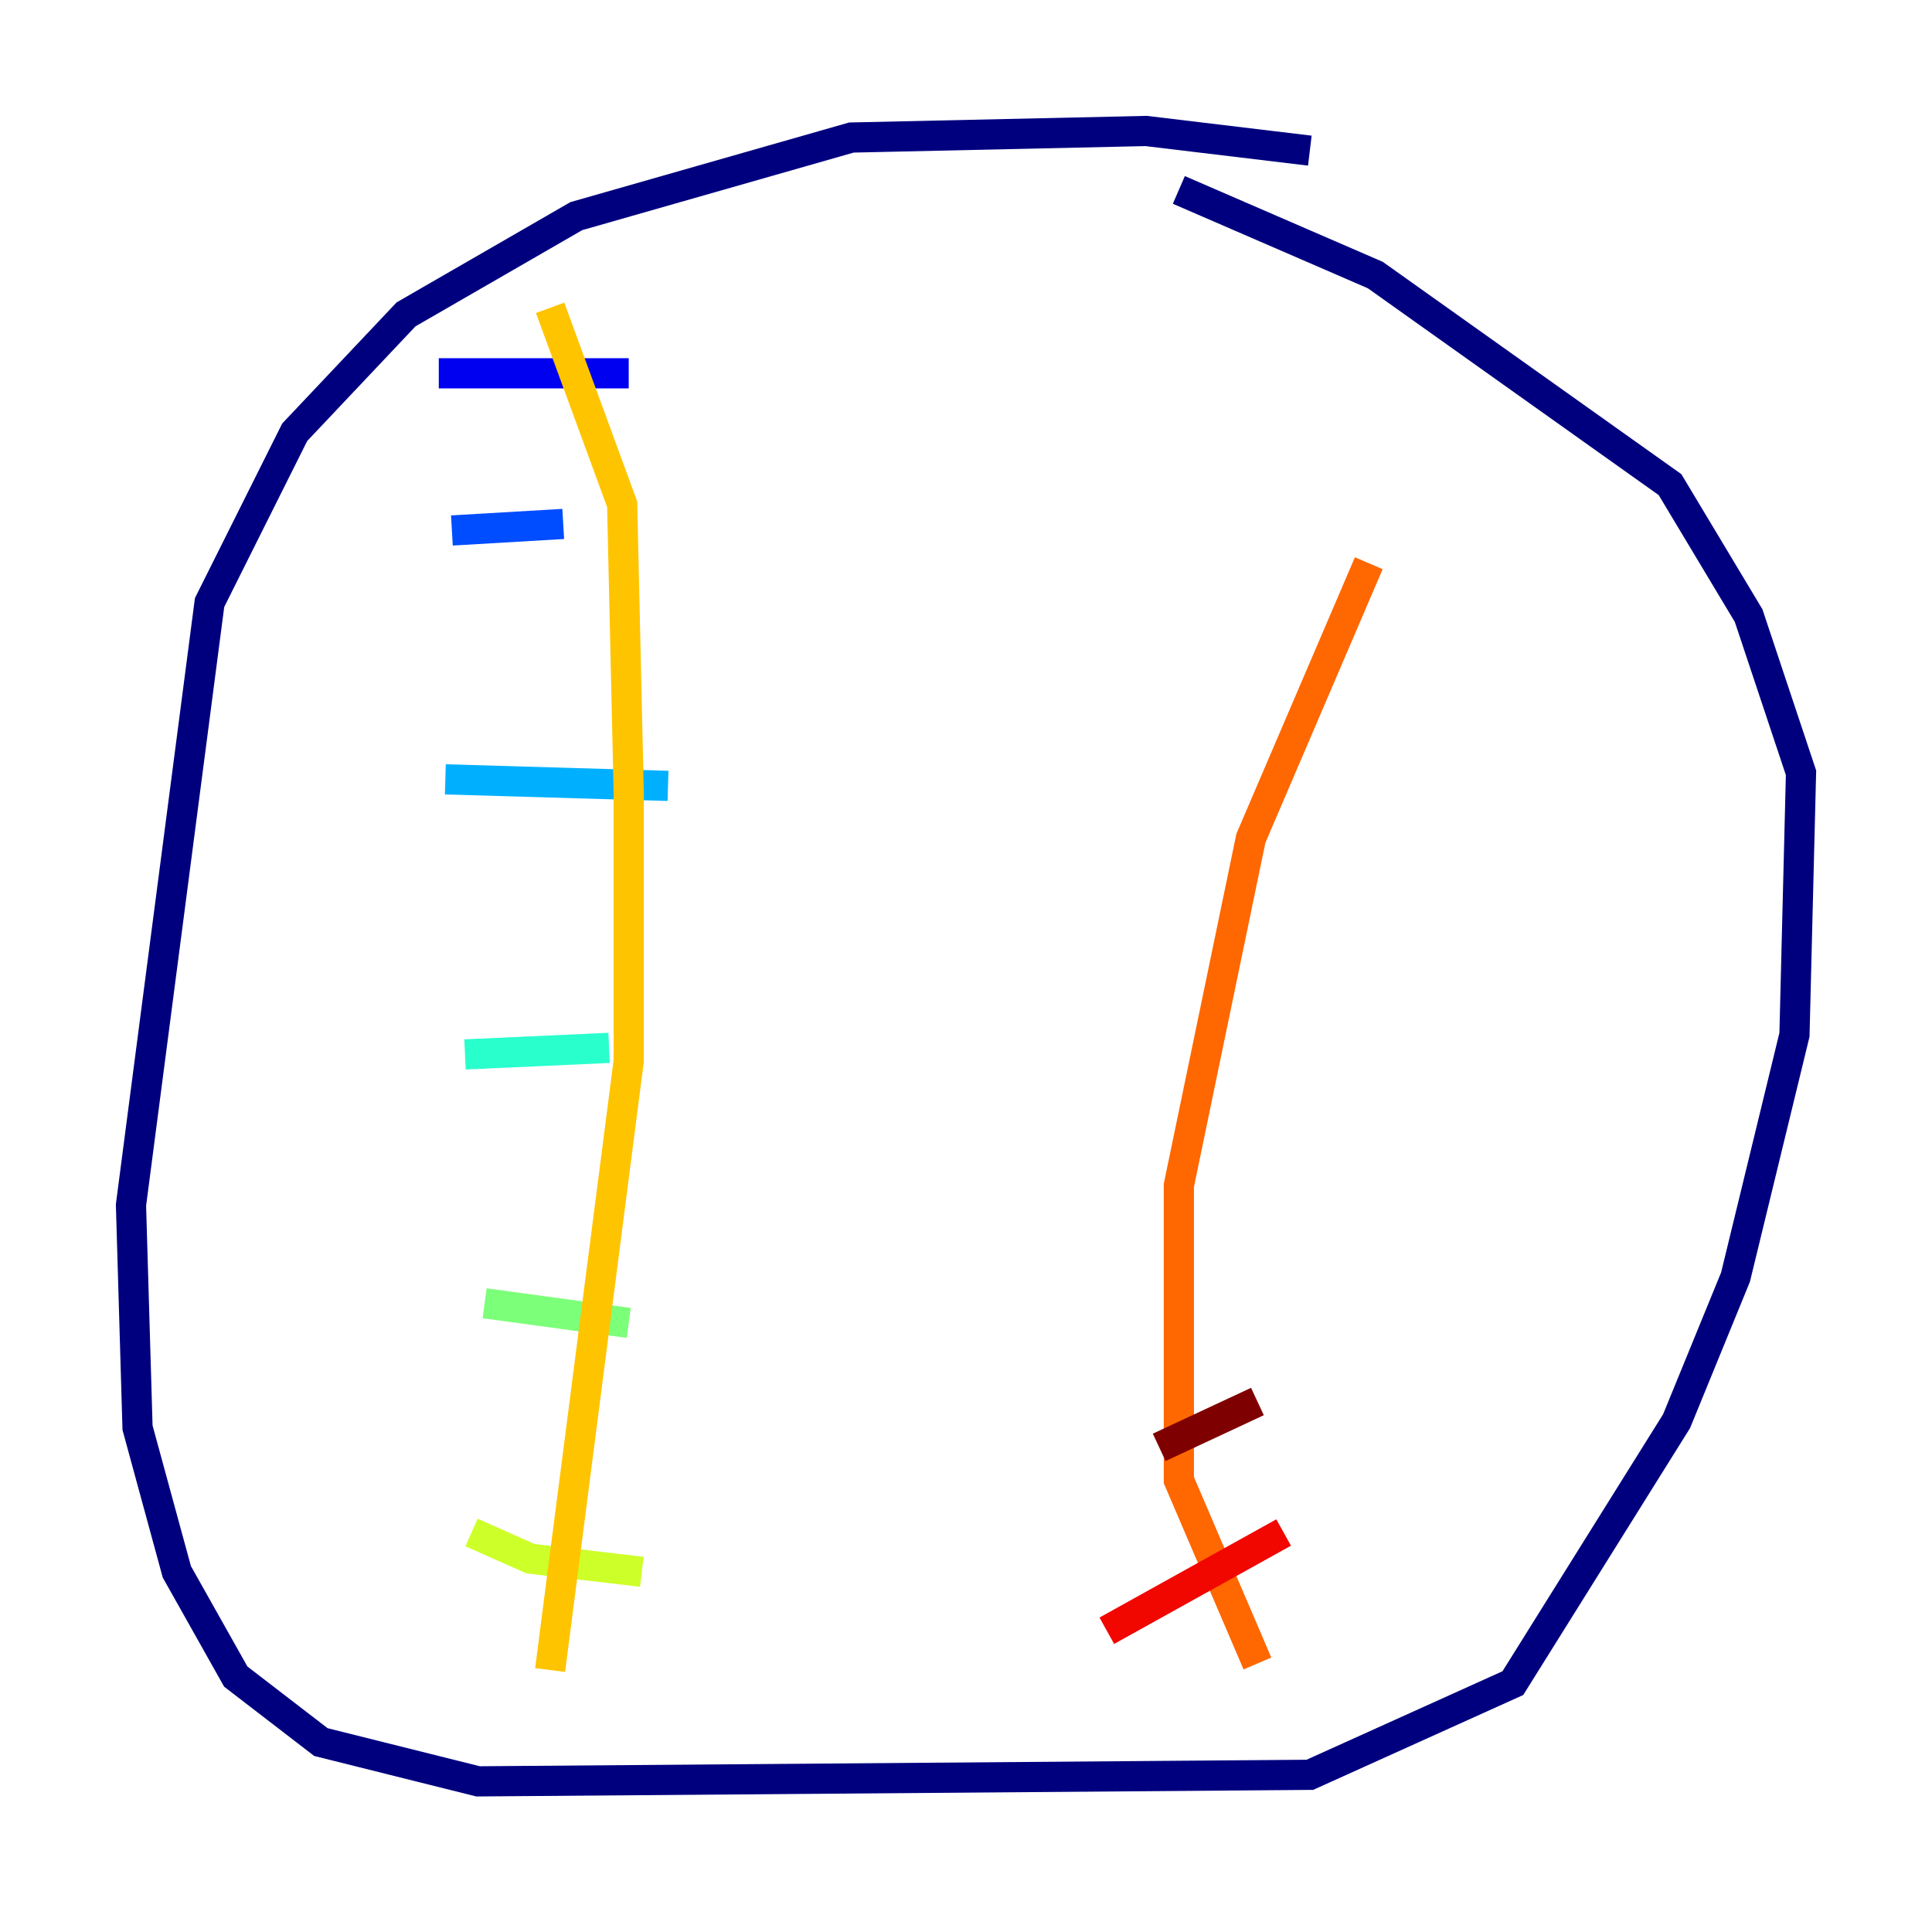 <?xml version="1.0" encoding="utf-8" ?>
<svg baseProfile="tiny" height="128" version="1.2" viewBox="0,0,128,128" width="128" xmlns="http://www.w3.org/2000/svg" xmlns:ev="http://www.w3.org/2001/xml-events" xmlns:xlink="http://www.w3.org/1999/xlink"><defs /><polyline fill="none" points="86.78,9.98 75.932,8.678 56.407,9.112 38.183,14.319 26.902,20.827 19.525,28.637 13.885,39.919 8.678,79.837 9.112,94.59 11.715,104.136 15.62,111.078 21.261,115.417 31.675,118.02 86.78,117.586 100.231,111.512 111.078,94.156 114.983,84.61 118.888,68.556 119.322,51.2 115.851,40.786 110.644,32.108 91.119,18.224 78.102,12.583" stroke="#00007f" stroke-width="2" /><polyline fill="none" points="29.071,24.732 41.654,24.732" stroke="#0000f1" stroke-width="2" /><polyline fill="none" points="29.939,35.146 37.315,34.712" stroke="#004cff" stroke-width="2" /><polyline fill="none" points="29.505,51.634 44.258,52.068" stroke="#00b0ff" stroke-width="2" /><polyline fill="none" points="30.807,69.858 40.352,69.424" stroke="#29ffcd" stroke-width="2" /><polyline fill="none" points="32.108,86.346 41.654,87.647" stroke="#7cff79" stroke-width="2" /><polyline fill="none" points="31.241,101.532 35.146,103.268 42.522,104.136" stroke="#cdff29" stroke-width="2" /><polyline fill="none" points="36.447,110.644 41.654,70.291 41.654,52.502 41.22,33.41 36.447,20.393" stroke="#ffc400" stroke-width="2" /><polyline fill="none" points="90.685,37.315 82.875,55.539 78.102,78.536 78.102,98.061 83.308,110.21" stroke="#ff6700" stroke-width="2" /><polyline fill="none" points="73.329,108.041 85.044,101.532" stroke="#f10700" stroke-width="2" /><polyline fill="none" points="76.8,95.891 83.308,92.854" stroke="#7f0000" stroke-width="2" /></svg>